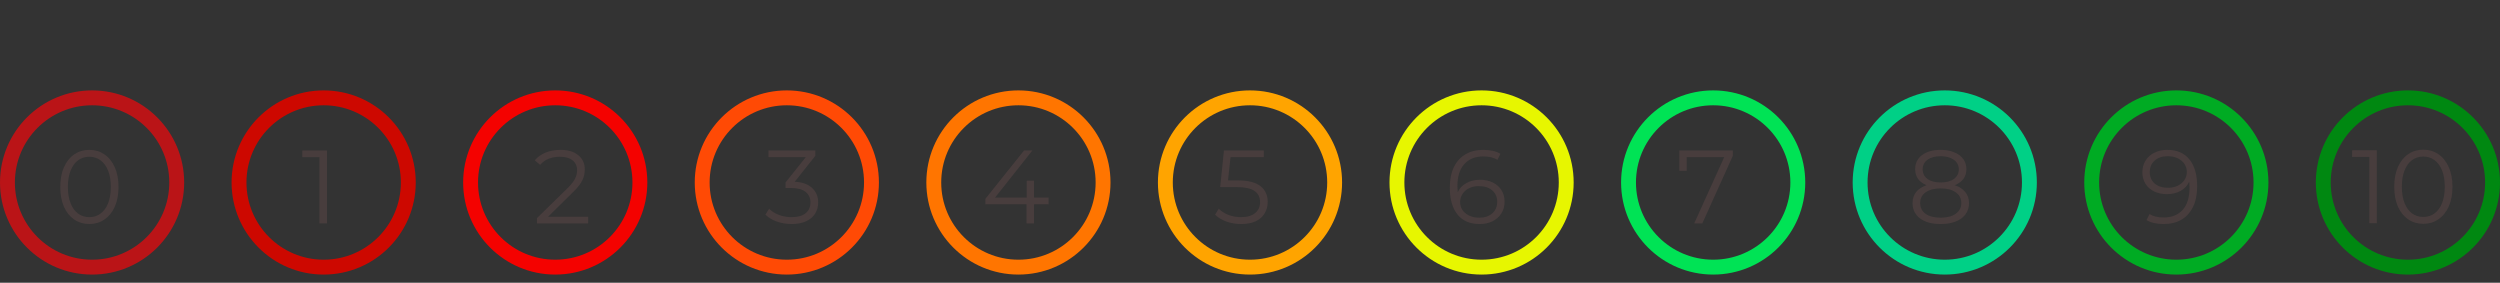 <svg width="168" height="19" viewBox="0 0 168 19" fill="none" xmlns="http://www.w3.org/2000/svg">
<rect x="0" y="0" width="168" height="19" fill="#333333" stroke="none"/>
<circle cx="6.188" cy="12.263" r="5.688" stroke="#BA1417"/>
<path d="M6.005 15.055C5.627 15.055 5.288 14.955 4.989 14.754C4.696 14.554 4.465 14.267 4.296 13.893C4.133 13.515 4.051 13.072 4.051 12.563C4.051 12.055 4.133 11.614 4.296 11.24C4.465 10.862 4.696 10.573 4.989 10.372C5.288 10.172 5.627 10.071 6.005 10.071C6.383 10.071 6.718 10.172 7.013 10.372C7.311 10.573 7.545 10.862 7.713 11.24C7.88 11.614 7.965 12.055 7.965 12.563C7.965 13.072 7.88 13.515 7.713 13.893C7.545 14.267 7.311 14.554 7.013 14.754C6.718 14.955 6.383 15.055 6.005 15.055ZM6.005 14.593C6.289 14.593 6.539 14.514 6.753 14.355C6.973 14.197 7.143 13.966 7.264 13.662C7.386 13.359 7.447 12.993 7.447 12.563C7.447 12.134 7.386 11.768 7.264 11.464C7.143 11.161 6.973 10.93 6.753 10.771C6.539 10.613 6.289 10.533 6.005 10.533C5.72 10.533 5.468 10.613 5.248 10.771C5.034 10.93 4.866 11.161 4.745 11.464C4.623 11.768 4.562 12.134 4.562 12.563C4.562 12.993 4.623 13.359 4.745 13.662C4.866 13.966 5.034 14.197 5.248 14.355C5.468 14.514 5.72 14.593 6.005 14.593Z" fill="#483D3D"/>
<circle cx="21.75" cy="12.263" r="5.688" stroke="#CD0800"/>
<path d="M21.972 10.113V15.013H21.468V10.561H20.313V10.113H21.972Z" fill="#483D3D"/>
<circle cx="37.312" cy="12.263" r="5.688" stroke="#F40200"/>
<path d="M39.523 14.565V15.013H36.086V14.656L38.123 12.661C38.379 12.409 38.552 12.192 38.641 12.01C38.734 11.824 38.781 11.637 38.781 11.45C38.781 11.161 38.68 10.937 38.48 10.778C38.283 10.615 38.001 10.533 37.633 10.533C37.059 10.533 36.613 10.715 36.295 11.079L35.938 10.771C36.13 10.547 36.373 10.375 36.666 10.253C36.965 10.132 37.301 10.071 37.675 10.071C38.174 10.071 38.568 10.19 38.858 10.428C39.151 10.662 39.298 10.984 39.298 11.394C39.298 11.646 39.242 11.889 39.13 12.122C39.019 12.356 38.806 12.624 38.493 12.927L36.828 14.565H39.523Z" fill="#483D3D"/>
<circle cx="52.875" cy="12.263" r="5.688" stroke="#FF4A05"/>
<path d="M53.405 12.213C53.918 12.241 54.308 12.381 54.574 12.633C54.845 12.881 54.98 13.205 54.98 13.606C54.98 13.886 54.912 14.136 54.777 14.355C54.642 14.57 54.441 14.74 54.175 14.866C53.909 14.992 53.585 15.055 53.202 15.055C52.847 15.055 52.511 14.999 52.194 14.887C51.881 14.771 51.629 14.617 51.438 14.425L51.683 14.026C51.846 14.194 52.063 14.332 52.334 14.439C52.605 14.542 52.894 14.593 53.202 14.593C53.603 14.593 53.914 14.507 54.133 14.334C54.352 14.157 54.462 13.914 54.462 13.606C54.462 13.303 54.352 13.065 54.133 12.892C53.914 12.72 53.582 12.633 53.139 12.633H52.789V12.262L54.147 10.561H51.641V10.113H54.791V10.47L53.405 12.213Z" fill="#483D3D"/>
<circle cx="68.438" cy="12.263" r="5.688" stroke="#FF7500"/>
<path d="M70.466 13.725H69.487V15.013H68.983V13.725H66.218V13.361L68.814 10.113H69.374L66.868 13.277H68.996V12.143H69.487V13.277H70.466V13.725Z" fill="#483D3D"/>
<circle cx="84" cy="12.263" r="5.688" stroke="#FFA400"/>
<path d="M83.152 12.122C83.861 12.122 84.377 12.251 84.699 12.507C85.026 12.759 85.189 13.114 85.189 13.571C85.189 13.856 85.121 14.11 84.986 14.334C84.855 14.558 84.657 14.736 84.391 14.866C84.125 14.992 83.798 15.055 83.411 15.055C83.061 15.055 82.727 14.999 82.41 14.887C82.097 14.771 81.845 14.617 81.654 14.425L81.899 14.026C82.062 14.194 82.277 14.332 82.543 14.439C82.809 14.542 83.096 14.593 83.404 14.593C83.81 14.593 84.123 14.502 84.342 14.32C84.566 14.138 84.678 13.896 84.678 13.592C84.678 13.256 84.552 13.002 84.3 12.829C84.053 12.657 83.633 12.57 83.04 12.57H81.997L82.249 10.113H84.93V10.561H82.69L82.522 12.122H83.152Z" fill="#483D3D"/>
<circle cx="99.562" cy="12.263" r="5.688" stroke="#E7F600"/>
<path d="M99.457 12.08C99.778 12.08 100.063 12.141 100.311 12.262C100.563 12.384 100.759 12.556 100.899 12.78C101.039 13 101.109 13.256 101.109 13.55C101.109 13.849 101.036 14.113 100.892 14.341C100.747 14.57 100.546 14.747 100.29 14.873C100.038 14.995 99.753 15.055 99.436 15.055C98.787 15.055 98.29 14.843 97.945 14.418C97.599 13.989 97.427 13.385 97.427 12.605C97.427 12.059 97.52 11.597 97.707 11.219C97.893 10.841 98.154 10.557 98.49 10.365C98.826 10.169 99.219 10.071 99.666 10.071C100.152 10.071 100.539 10.16 100.829 10.337L100.626 10.743C100.392 10.589 100.075 10.512 99.674 10.512C99.132 10.512 98.707 10.685 98.4 11.03C98.091 11.371 97.938 11.868 97.938 12.521C97.938 12.638 97.945 12.771 97.959 12.92C98.08 12.654 98.273 12.449 98.54 12.304C98.805 12.155 99.111 12.08 99.457 12.08ZM99.415 14.628C99.769 14.628 100.056 14.533 100.276 14.341C100.5 14.145 100.612 13.886 100.612 13.564C100.612 13.242 100.5 12.986 100.276 12.794C100.056 12.603 99.757 12.507 99.379 12.507C99.132 12.507 98.913 12.554 98.722 12.647C98.535 12.741 98.388 12.869 98.281 13.032C98.173 13.196 98.12 13.378 98.12 13.578C98.12 13.765 98.168 13.938 98.266 14.096C98.369 14.255 98.519 14.383 98.715 14.481C98.91 14.579 99.144 14.628 99.415 14.628Z" fill="#483D3D"/>
<circle cx="115.125" cy="12.263" r="5.688" stroke="#00E355"/>
<path d="M116.447 10.113V10.47L114.396 15.013H113.85L115.866 10.561H113.346V11.478H112.849V10.113H116.447Z" fill="#483D3D"/>
<circle cx="130.688" cy="12.263" r="5.688" stroke="#00D086"/>
<path d="M131.359 12.444C131.667 12.547 131.902 12.701 132.066 12.906C132.234 13.112 132.318 13.359 132.318 13.648C132.318 13.933 132.241 14.183 132.087 14.397C131.933 14.607 131.711 14.771 131.422 14.887C131.137 14.999 130.801 15.055 130.414 15.055C129.826 15.055 129.364 14.929 129.028 14.677C128.692 14.425 128.524 14.082 128.524 13.648C128.524 13.354 128.603 13.107 128.762 12.906C128.925 12.701 129.161 12.547 129.469 12.444C129.217 12.346 129.025 12.206 128.895 12.024C128.764 11.838 128.699 11.618 128.699 11.366C128.699 10.97 128.853 10.655 129.161 10.421C129.473 10.188 129.891 10.071 130.414 10.071C130.759 10.071 131.06 10.125 131.317 10.232C131.578 10.335 131.781 10.484 131.926 10.68C132.07 10.876 132.142 11.105 132.142 11.366C132.142 11.618 132.075 11.838 131.94 12.024C131.804 12.206 131.611 12.346 131.359 12.444ZM129.203 11.38C129.203 11.651 129.31 11.866 129.525 12.024C129.739 12.183 130.036 12.262 130.414 12.262C130.792 12.262 131.088 12.183 131.303 12.024C131.522 11.866 131.632 11.653 131.632 11.387C131.632 11.112 131.52 10.895 131.296 10.736C131.076 10.578 130.782 10.498 130.414 10.498C130.04 10.498 129.744 10.578 129.525 10.736C129.31 10.895 129.203 11.11 129.203 11.38ZM130.414 14.628C130.848 14.628 131.186 14.54 131.429 14.362C131.676 14.185 131.8 13.945 131.8 13.641C131.8 13.338 131.676 13.1 131.429 12.927C131.186 12.75 130.848 12.661 130.414 12.661C129.984 12.661 129.646 12.75 129.399 12.927C129.156 13.1 129.035 13.338 129.035 13.641C129.035 13.949 129.156 14.192 129.399 14.369C129.641 14.542 129.98 14.628 130.414 14.628Z" fill="#483D3D"/>
<circle cx="146.25" cy="12.263" r="5.688" stroke="#00AB23"/>
<path d="M145.64 10.071C146.289 10.071 146.786 10.286 147.131 10.715C147.476 11.14 147.649 11.742 147.649 12.521C147.649 13.067 147.556 13.529 147.369 13.907C147.182 14.285 146.921 14.572 146.585 14.768C146.249 14.96 145.857 15.055 145.409 15.055C144.924 15.055 144.536 14.967 144.247 14.789L144.45 14.383C144.683 14.537 145.001 14.614 145.402 14.614C145.943 14.614 146.368 14.444 146.676 14.103C146.984 13.758 147.138 13.259 147.138 12.605C147.138 12.484 147.131 12.351 147.117 12.206C146.996 12.472 146.802 12.68 146.536 12.829C146.27 12.974 145.964 13.046 145.619 13.046C145.297 13.046 145.01 12.986 144.758 12.864C144.511 12.743 144.317 12.573 144.177 12.353C144.037 12.129 143.967 11.87 143.967 11.576C143.967 11.278 144.039 11.014 144.184 10.785C144.329 10.557 144.527 10.382 144.779 10.26C145.036 10.134 145.323 10.071 145.64 10.071ZM145.696 12.619C145.943 12.619 146.16 12.573 146.347 12.479C146.538 12.386 146.688 12.258 146.795 12.094C146.902 11.931 146.956 11.749 146.956 11.548C146.956 11.362 146.905 11.189 146.802 11.03C146.704 10.872 146.557 10.743 146.361 10.645C146.165 10.547 145.932 10.498 145.661 10.498C145.306 10.498 145.017 10.596 144.793 10.792C144.574 10.984 144.464 11.24 144.464 11.562C144.464 11.884 144.574 12.141 144.793 12.332C145.017 12.524 145.318 12.619 145.696 12.619Z" fill="#483D3D"/>
<circle cx="161.812" cy="12.263" r="5.688" stroke="#008811"/>
<path d="M159.722 10.1V15H159.218V10.548H158.063V10.1H159.722ZM162.846 15.042C162.468 15.042 162.13 14.942 161.831 14.741C161.537 14.54 161.306 14.253 161.138 13.88C160.975 13.502 160.893 13.059 160.893 12.55C160.893 12.041 160.975 11.6 161.138 11.227C161.306 10.849 161.537 10.56 161.831 10.359C162.13 10.158 162.468 10.058 162.846 10.058C163.224 10.058 163.56 10.158 163.854 10.359C164.153 10.56 164.386 10.849 164.554 11.227C164.722 11.6 164.806 12.041 164.806 12.55C164.806 13.059 164.722 13.502 164.554 13.88C164.386 14.253 164.153 14.54 163.854 14.741C163.56 14.942 163.224 15.042 162.846 15.042ZM162.846 14.58C163.131 14.58 163.381 14.501 163.595 14.342C163.815 14.183 163.985 13.952 164.106 13.649C164.228 13.346 164.288 12.979 164.288 12.55C164.288 12.121 164.228 11.754 164.106 11.451C163.985 11.148 163.815 10.917 163.595 10.758C163.381 10.599 163.131 10.52 162.846 10.52C162.562 10.52 162.31 10.599 162.09 10.758C161.876 10.917 161.708 11.148 161.586 11.451C161.465 11.754 161.404 12.121 161.404 12.55C161.404 12.979 161.465 13.346 161.586 13.649C161.708 13.952 161.876 14.183 162.09 14.342C162.31 14.501 162.562 14.58 162.846 14.58Z" fill="#483D3D"/>
</svg>
